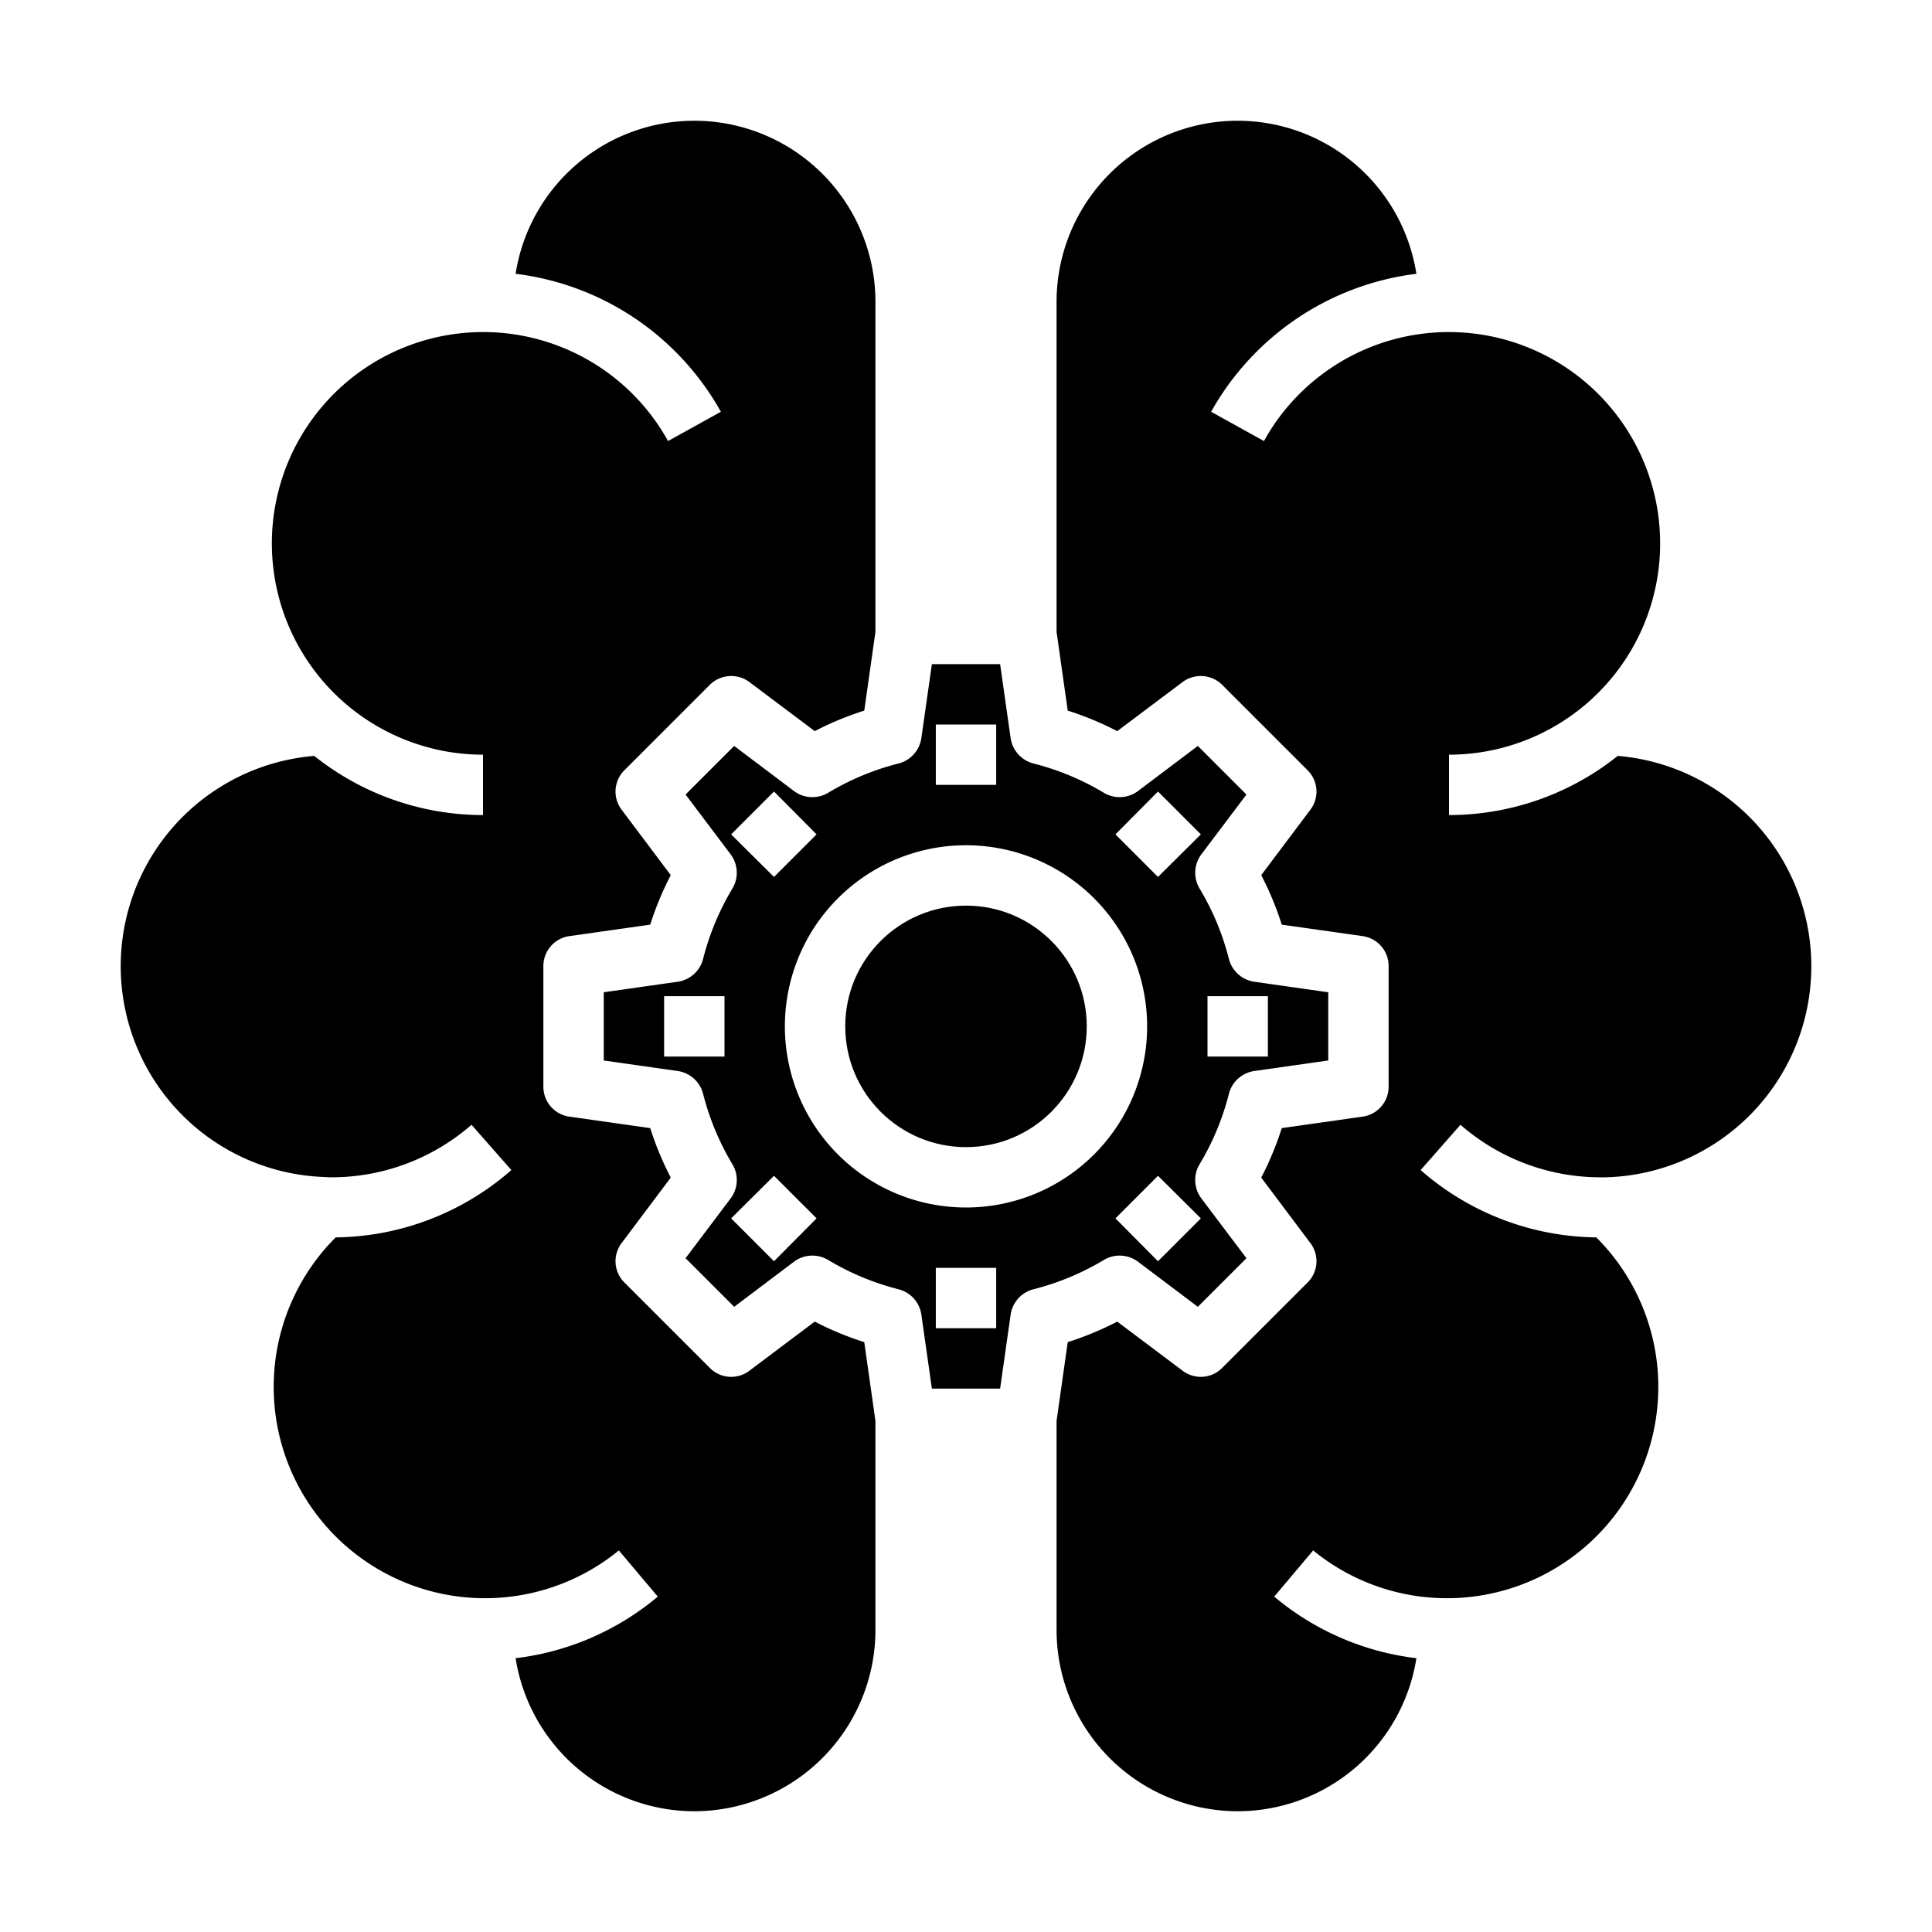 <svg xmlns="http://www.w3.org/2000/svg" viewBox="0 0 64 64" x="0px" y="0px"><g data-name="Artificial Intelligent"><path d="M20.69,25.51a.994.994,0,0,0-.1,1.31l1.63,2.17a10.291,10.291,0,0,0-.68,1.64l-2.68.38A1,1,0,0,0,18,32v4a1,1,0,0,0,.86.99l2.68.38a10.291,10.291,0,0,0,.68,1.64l-1.63,2.17a.994.994,0,0,0,.1,1.31l2.82,2.82a.994.994,0,0,0,1.31.1l2.17-1.63a10.291,10.291,0,0,0,1.64.68L29,47.07V54a6.009,6.009,0,0,1-6,6,6,6,0,0,1-5.92-5.07,8.976,8.976,0,0,0,4.71-2.04L20.5,51.36a7,7,0,0,1-9.38-10.37,8.971,8.971,0,0,0,5.82-2.23l-1.32-1.5A7.055,7.055,0,0,1,11,39c-.06,0-.12,0-.25-.01a6.989,6.989,0,0,1-.34-13.95A8.957,8.957,0,0,0,16,27V25a7,7,0,1,1,6.13-10.39l1.75-.97a9.046,9.046,0,0,0-6.8-4.57A5.995,5.995,0,0,1,23,4a6,6,0,0,1,6,6V20.93l-.37,2.61a10.291,10.291,0,0,0-1.64.68l-2.17-1.63a1.006,1.006,0,0,0-1.31.1Z"></path><circle cx="32" cy="34" r="4"></circle><path d="M48.38,37.26l-1.32,1.5a8.971,8.971,0,0,0,5.82,2.23A7,7,0,0,1,43.5,51.36l-1.29,1.53a8.976,8.976,0,0,0,4.71,2.04A6,6,0,0,1,41,60a6.009,6.009,0,0,1-6-6V47.07l.37-2.61a10.291,10.291,0,0,0,1.64-.68l2.17,1.63a.994.994,0,0,0,1.31-.1l2.82-2.82a.994.994,0,0,0,.1-1.31l-1.63-2.17a10.291,10.291,0,0,0,.68-1.64l2.68-.38A1,1,0,0,0,46,36V32a1,1,0,0,0-.86-.99l-2.68-.38a10.291,10.291,0,0,0-.68-1.64l1.63-2.17a.994.994,0,0,0-.1-1.31l-2.82-2.82a1.006,1.006,0,0,0-1.31-.1l-2.17,1.63a10.291,10.291,0,0,0-1.64-.68L35,20.93V10a6,6,0,0,1,6-6,5.995,5.995,0,0,1,5.92,5.07,9.063,9.063,0,0,0-6.8,4.57l1.75.97A7,7,0,1,1,48,25v2a8.957,8.957,0,0,0,5.59-1.96A6.993,6.993,0,0,1,53.17,39H53A7.055,7.055,0,0,1,48.38,37.26Z"></path><path d="M41.54,32.52a1.019,1.019,0,0,1-.83-.75,8.664,8.664,0,0,0-.98-2.35,1.017,1.017,0,0,1,.06-1.11l1.5-1.99-1.61-1.61-1.99,1.5a1.017,1.017,0,0,1-1.11.06,8.664,8.664,0,0,0-2.35-.98,1.019,1.019,0,0,1-.75-.83L33.13,22H30.87l-.35,2.46a1.019,1.019,0,0,1-.75.83,8.664,8.664,0,0,0-2.35.98,1.017,1.017,0,0,1-1.11-.06l-1.99-1.5-1.61,1.61,1.5,1.99a1.017,1.017,0,0,1,.06,1.11,8.664,8.664,0,0,0-.98,2.35,1.019,1.019,0,0,1-.83.75L20,32.87v2.26l2.46.35a1.019,1.019,0,0,1,.83.75,8.664,8.664,0,0,0,.98,2.35,1.017,1.017,0,0,1-.06,1.11l-1.5,1.99,1.61,1.61,1.99-1.5a1.017,1.017,0,0,1,1.11-.06,8.664,8.664,0,0,0,2.35.98,1.019,1.019,0,0,1,.75.83L30.87,46h2.26l.35-2.46a1.019,1.019,0,0,1,.75-.83,8.664,8.664,0,0,0,2.35-.98,1.017,1.017,0,0,1,1.11.06l1.99,1.5,1.61-1.61-1.5-1.99a1.017,1.017,0,0,1-.06-1.11,8.664,8.664,0,0,0,.98-2.35,1.019,1.019,0,0,1,.83-.75L44,35.13V32.87ZM24,35H22V33h2Zm7-11h2v2H31Zm-6.78,3.64,1.42-1.42,1.41,1.42-1.41,1.41Zm1.42,14.14-1.42-1.42,1.42-1.41,1.41,1.41ZM33,44H31V42h2Zm-1-4a6,6,0,1,1,6-6A6,6,0,0,1,32,40Zm7.78.36-1.42,1.42-1.41-1.42,1.41-1.41ZM38.36,29.05l-1.41-1.41,1.41-1.42,1.42,1.42ZM42,35H40V33h2Z"></path></g></svg>